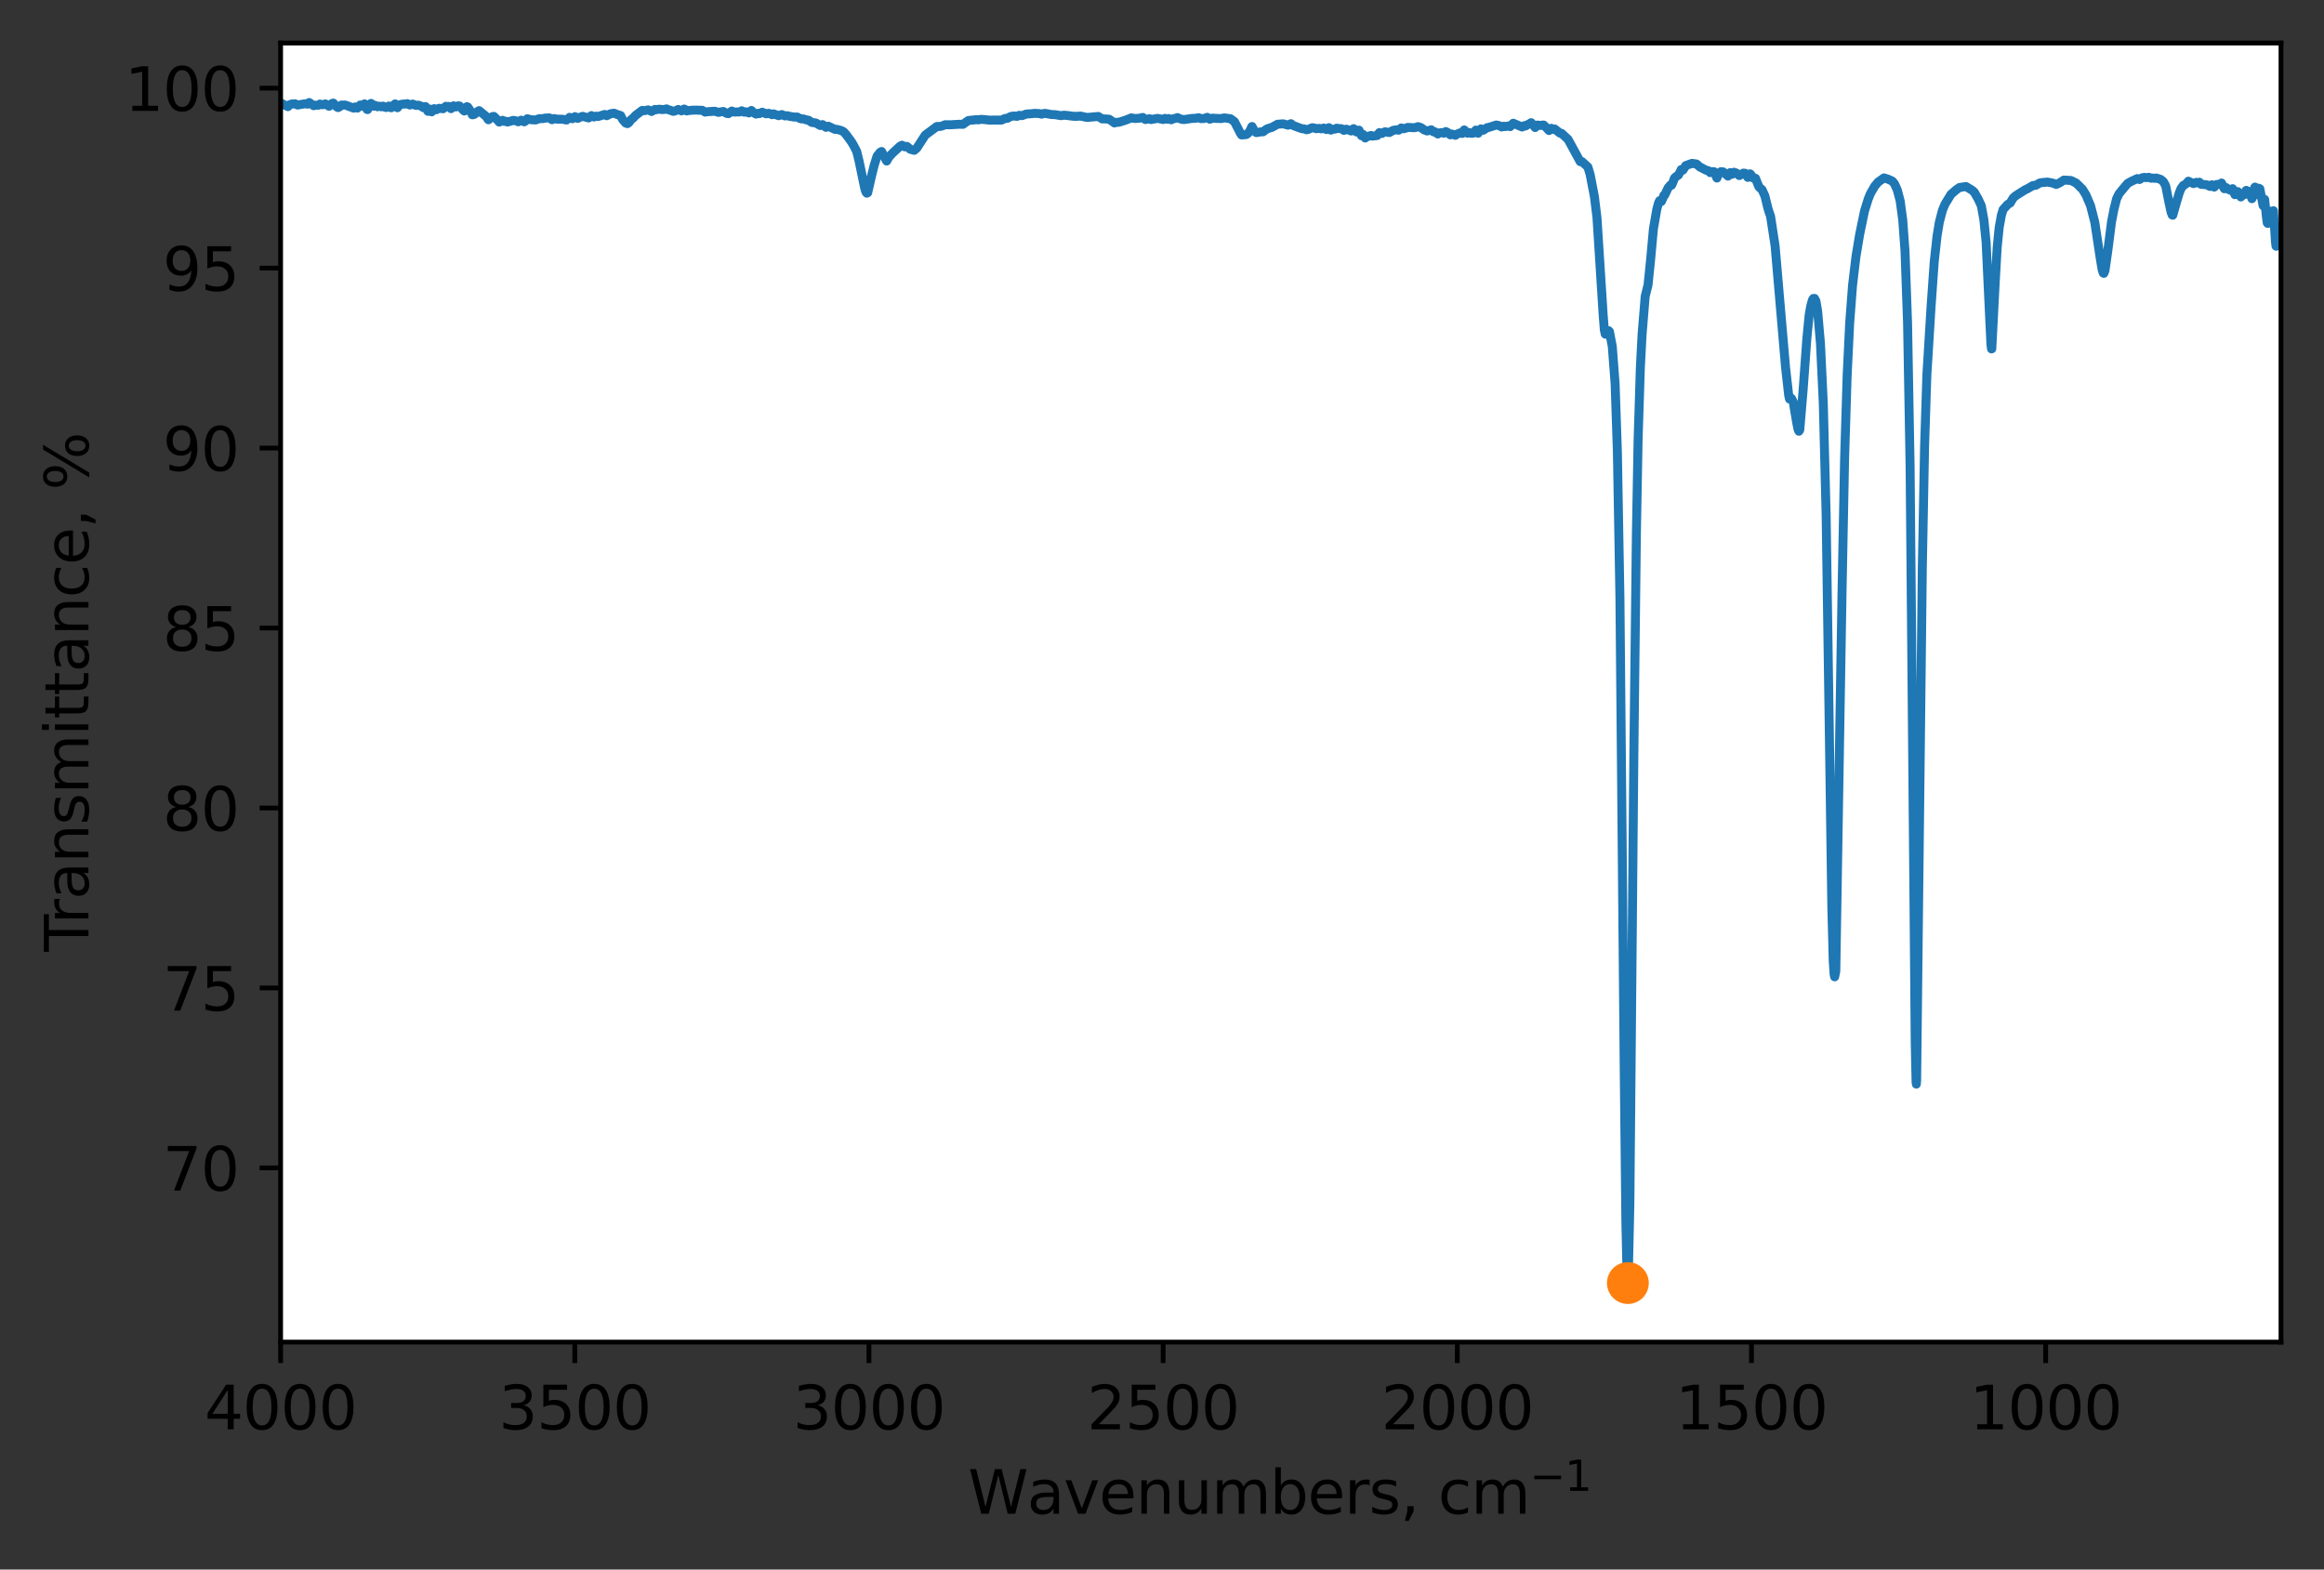 <?xml version="1.0" encoding="utf-8" standalone="no"?>
<!DOCTYPE svg PUBLIC "-//W3C//DTD SVG 1.1//EN"
  "http://www.w3.org/Graphics/SVG/1.1/DTD/svg11.dtd">
<svg xmlns:xlink="http://www.w3.org/1999/xlink" width="388.966pt" height="262.718pt" viewBox="0 0 388.966 262.718" xmlns="http://www.w3.org/2000/svg" version="1.1">
 <rect x="0" y="0" width="388.966" height="262.718" fill="#333333" stroke="none"/>
 <defs>
  <style type="text/css">*{stroke-linejoin: round; stroke-linecap: butt}</style>
 </defs>
 <g id="figure_1">
  <g id="patch_1">
   <path d="M 0 262.718 
L 388.966 262.718 
L 388.966 0 
L 0 0 
L 0 262.718 
z
" style="fill: none"/>
  </g>
  <g id="axes_1">
   <g id="patch_2">
    <path d="M 46.966 224.64 
L 381.766 224.64 
L 381.766 7.2 
L 46.966 7.2 
z
" style="fill: #ffffff"/>
   </g>
   <g id="matplotlib.axis_1">
    <g id="xtick_1">
     <g id="line2d_1">
      <defs>
       <path id="m83f1a28621" d="M 0 0 
L 0 3.5 
" style="stroke: #000000; stroke-width: 0.8"/>
      </defs>
      <g>
       <use xlink:href="#m83f1a28621" x="342.377" y="224.64" style="stroke: #000000; stroke-width: 0.8"/>
      </g>
     </g>
     <g id="text_1">
      <!-- 1000 -->
      <g transform="translate(329.652 239.238)scale(0.1 -0.1)">
       <defs>
        <path id="DejaVuSans-31" d="M 794 531 
L 1825 531 
L 1825 4091 
L 703 3866 
L 703 4441 
L 1819 4666 
L 2450 4666 
L 2450 531 
L 3481 531 
L 3481 0 
L 794 0 
L 794 531 
z
" transform="scale(0.016)"/>
        <path id="DejaVuSans-30" d="M 2034 4250 
Q 1547 4250 1301 3770 
Q 1056 3291 1056 2328 
Q 1056 1369 1301 889 
Q 1547 409 2034 409 
Q 2525 409 2770 889 
Q 3016 1369 3016 2328 
Q 3016 3291 2770 3770 
Q 2525 4250 2034 4250 
z
M 2034 4750 
Q 2819 4750 3233 4129 
Q 3647 3509 3647 2328 
Q 3647 1150 3233 529 
Q 2819 -91 2034 -91 
Q 1250 -91 836 529 
Q 422 1150 422 2328 
Q 422 3509 836 4129 
Q 1250 4750 2034 4750 
z
" transform="scale(0.016)"/>
       </defs>
       <use xlink:href="#DejaVuSans-31"/>
       <use xlink:href="#DejaVuSans-30" x="63.623"/>
       <use xlink:href="#DejaVuSans-30" x="127.246"/>
       <use xlink:href="#DejaVuSans-30" x="190.869"/>
      </g>
     </g>
    </g>
    <g id="xtick_2">
     <g id="line2d_2">
      <g>
       <use xlink:href="#m83f1a28621" x="293.142" y="224.64" style="stroke: #000000; stroke-width: 0.8"/>
      </g>
     </g>
     <g id="text_2">
      <!-- 1500 -->
      <g transform="translate(280.417 239.238)scale(0.1 -0.1)">
       <defs>
        <path id="DejaVuSans-35" d="M 691 4666 
L 3169 4666 
L 3169 4134 
L 1269 4134 
L 1269 2991 
Q 1406 3038 1543 3061 
Q 1681 3084 1819 3084 
Q 2600 3084 3056 2656 
Q 3513 2228 3513 1497 
Q 3513 744 3044 326 
Q 2575 -91 1722 -91 
Q 1428 -91 1123 -41 
Q 819 9 494 109 
L 494 744 
Q 775 591 1075 516 
Q 1375 441 1709 441 
Q 2250 441 2565 725 
Q 2881 1009 2881 1497 
Q 2881 1984 2565 2268 
Q 2250 2553 1709 2553 
Q 1456 2553 1204 2497 
Q 953 2441 691 2322 
L 691 4666 
z
" transform="scale(0.016)"/>
       </defs>
       <use xlink:href="#DejaVuSans-31"/>
       <use xlink:href="#DejaVuSans-35" x="63.623"/>
       <use xlink:href="#DejaVuSans-30" x="127.246"/>
       <use xlink:href="#DejaVuSans-30" x="190.869"/>
      </g>
     </g>
    </g>
    <g id="xtick_3">
     <g id="line2d_3">
      <g>
       <use xlink:href="#m83f1a28621" x="243.907" y="224.64" style="stroke: #000000; stroke-width: 0.8"/>
      </g>
     </g>
     <g id="text_3">
      <!-- 2000 -->
      <g transform="translate(231.182 239.238)scale(0.1 -0.1)">
       <defs>
        <path id="DejaVuSans-32" d="M 1228 531 
L 3431 531 
L 3431 0 
L 469 0 
L 469 531 
Q 828 903 1448 1529 
Q 2069 2156 2228 2338 
Q 2531 2678 2651 2914 
Q 2772 3150 2772 3378 
Q 2772 3750 2511 3984 
Q 2250 4219 1831 4219 
Q 1534 4219 1204 4116 
Q 875 4013 500 3803 
L 500 4441 
Q 881 4594 1212 4672 
Q 1544 4750 1819 4750 
Q 2544 4750 2975 4387 
Q 3406 4025 3406 3419 
Q 3406 3131 3298 2873 
Q 3191 2616 2906 2266 
Q 2828 2175 2409 1742 
Q 1991 1309 1228 531 
z
" transform="scale(0.016)"/>
       </defs>
       <use xlink:href="#DejaVuSans-32"/>
       <use xlink:href="#DejaVuSans-30" x="63.623"/>
       <use xlink:href="#DejaVuSans-30" x="127.246"/>
       <use xlink:href="#DejaVuSans-30" x="190.869"/>
      </g>
     </g>
    </g>
    <g id="xtick_4">
     <g id="line2d_4">
      <g>
       <use xlink:href="#m83f1a28621" x="194.672" y="224.64" style="stroke: #000000; stroke-width: 0.8"/>
      </g>
     </g>
     <g id="text_4">
      <!-- 2500 -->
      <g transform="translate(181.947 239.238)scale(0.1 -0.1)">
       <use xlink:href="#DejaVuSans-32"/>
       <use xlink:href="#DejaVuSans-35" x="63.623"/>
       <use xlink:href="#DejaVuSans-30" x="127.246"/>
       <use xlink:href="#DejaVuSans-30" x="190.869"/>
      </g>
     </g>
    </g>
    <g id="xtick_5">
     <g id="line2d_5">
      <g>
       <use xlink:href="#m83f1a28621" x="145.436" y="224.64" style="stroke: #000000; stroke-width: 0.8"/>
      </g>
     </g>
     <g id="text_5">
      <!-- 3000 -->
      <g transform="translate(132.711 239.238)scale(0.1 -0.1)">
       <defs>
        <path id="DejaVuSans-33" d="M 2597 2516 
Q 3050 2419 3304 2112 
Q 3559 1806 3559 1356 
Q 3559 666 3084 287 
Q 2609 -91 1734 -91 
Q 1441 -91 1130 -33 
Q 819 25 488 141 
L 488 750 
Q 750 597 1062 519 
Q 1375 441 1716 441 
Q 2309 441 2620 675 
Q 2931 909 2931 1356 
Q 2931 1769 2642 2001 
Q 2353 2234 1838 2234 
L 1294 2234 
L 1294 2753 
L 1863 2753 
Q 2328 2753 2575 2939 
Q 2822 3125 2822 3475 
Q 2822 3834 2567 4026 
Q 2313 4219 1838 4219 
Q 1578 4219 1281 4162 
Q 984 4106 628 3988 
L 628 4550 
Q 988 4650 1302 4700 
Q 1616 4750 1894 4750 
Q 2613 4750 3031 4423 
Q 3450 4097 3450 3541 
Q 3450 3153 3228 2886 
Q 3006 2619 2597 2516 
z
" transform="scale(0.016)"/>
       </defs>
       <use xlink:href="#DejaVuSans-33"/>
       <use xlink:href="#DejaVuSans-30" x="63.623"/>
       <use xlink:href="#DejaVuSans-30" x="127.246"/>
       <use xlink:href="#DejaVuSans-30" x="190.869"/>
      </g>
     </g>
    </g>
    <g id="xtick_6">
     <g id="line2d_6">
      <g>
       <use xlink:href="#m83f1a28621" x="96.201" y="224.64" style="stroke: #000000; stroke-width: 0.8"/>
      </g>
     </g>
     <g id="text_6">
      <!-- 3500 -->
      <g transform="translate(83.476 239.238)scale(0.1 -0.1)">
       <use xlink:href="#DejaVuSans-33"/>
       <use xlink:href="#DejaVuSans-35" x="63.623"/>
       <use xlink:href="#DejaVuSans-30" x="127.246"/>
       <use xlink:href="#DejaVuSans-30" x="190.869"/>
      </g>
     </g>
    </g>
    <g id="xtick_7">
     <g id="line2d_7">
      <g>
       <use xlink:href="#m83f1a28621" x="46.966" y="224.64" style="stroke: #000000; stroke-width: 0.8"/>
      </g>
     </g>
     <g id="text_7">
      <!-- 4000 -->
      <g transform="translate(34.241 239.238)scale(0.1 -0.1)">
       <defs>
        <path id="DejaVuSans-34" d="M 2419 4116 
L 825 1625 
L 2419 1625 
L 2419 4116 
z
M 2253 4666 
L 3047 4666 
L 3047 1625 
L 3713 1625 
L 3713 1100 
L 3047 1100 
L 3047 0 
L 2419 0 
L 2419 1100 
L 313 1100 
L 313 1709 
L 2253 4666 
z
" transform="scale(0.016)"/>
       </defs>
       <use xlink:href="#DejaVuSans-34"/>
       <use xlink:href="#DejaVuSans-30" x="63.623"/>
       <use xlink:href="#DejaVuSans-30" x="127.246"/>
       <use xlink:href="#DejaVuSans-30" x="190.869"/>
      </g>
     </g>
    </g>
    <g id="text_8">
     <!-- Wavenumbers, cm$^{-1}$ -->
     <g transform="translate(162.016 253.438)scale(0.1 -0.1)">
      <defs>
       <path id="DejaVuSans-57" d="M 213 4666 
L 850 4666 
L 1831 722 
L 2809 4666 
L 3519 4666 
L 4500 722 
L 5478 4666 
L 6119 4666 
L 4947 0 
L 4153 0 
L 3169 4050 
L 2175 0 
L 1381 0 
L 213 4666 
z
" transform="scale(0.016)"/>
       <path id="DejaVuSans-61" d="M 2194 1759 
Q 1497 1759 1228 1600 
Q 959 1441 959 1056 
Q 959 750 1161 570 
Q 1363 391 1709 391 
Q 2188 391 2477 730 
Q 2766 1069 2766 1631 
L 2766 1759 
L 2194 1759 
z
M 3341 1997 
L 3341 0 
L 2766 0 
L 2766 531 
Q 2569 213 2275 61 
Q 1981 -91 1556 -91 
Q 1019 -91 701 211 
Q 384 513 384 1019 
Q 384 1609 779 1909 
Q 1175 2209 1959 2209 
L 2766 2209 
L 2766 2266 
Q 2766 2663 2505 2880 
Q 2244 3097 1772 3097 
Q 1472 3097 1187 3025 
Q 903 2953 641 2809 
L 641 3341 
Q 956 3463 1253 3523 
Q 1550 3584 1831 3584 
Q 2591 3584 2966 3190 
Q 3341 2797 3341 1997 
z
" transform="scale(0.016)"/>
       <path id="DejaVuSans-76" d="M 191 3500 
L 800 3500 
L 1894 563 
L 2988 3500 
L 3597 3500 
L 2284 0 
L 1503 0 
L 191 3500 
z
" transform="scale(0.016)"/>
       <path id="DejaVuSans-65" d="M 3597 1894 
L 3597 1613 
L 953 1613 
Q 991 1019 1311 708 
Q 1631 397 2203 397 
Q 2534 397 2845 478 
Q 3156 559 3463 722 
L 3463 178 
Q 3153 47 2828 -22 
Q 2503 -91 2169 -91 
Q 1331 -91 842 396 
Q 353 884 353 1716 
Q 353 2575 817 3079 
Q 1281 3584 2069 3584 
Q 2775 3584 3186 3129 
Q 3597 2675 3597 1894 
z
M 3022 2063 
Q 3016 2534 2758 2815 
Q 2500 3097 2075 3097 
Q 1594 3097 1305 2825 
Q 1016 2553 972 2059 
L 3022 2063 
z
" transform="scale(0.016)"/>
       <path id="DejaVuSans-6e" d="M 3513 2113 
L 3513 0 
L 2938 0 
L 2938 2094 
Q 2938 2591 2744 2837 
Q 2550 3084 2163 3084 
Q 1697 3084 1428 2787 
Q 1159 2491 1159 1978 
L 1159 0 
L 581 0 
L 581 3500 
L 1159 3500 
L 1159 2956 
Q 1366 3272 1645 3428 
Q 1925 3584 2291 3584 
Q 2894 3584 3203 3211 
Q 3513 2838 3513 2113 
z
" transform="scale(0.016)"/>
       <path id="DejaVuSans-75" d="M 544 1381 
L 544 3500 
L 1119 3500 
L 1119 1403 
Q 1119 906 1312 657 
Q 1506 409 1894 409 
Q 2359 409 2629 706 
Q 2900 1003 2900 1516 
L 2900 3500 
L 3475 3500 
L 3475 0 
L 2900 0 
L 2900 538 
Q 2691 219 2414 64 
Q 2138 -91 1772 -91 
Q 1169 -91 856 284 
Q 544 659 544 1381 
z
M 1991 3584 
L 1991 3584 
z
" transform="scale(0.016)"/>
       <path id="DejaVuSans-6d" d="M 3328 2828 
Q 3544 3216 3844 3400 
Q 4144 3584 4550 3584 
Q 5097 3584 5394 3201 
Q 5691 2819 5691 2113 
L 5691 0 
L 5113 0 
L 5113 2094 
Q 5113 2597 4934 2840 
Q 4756 3084 4391 3084 
Q 3944 3084 3684 2787 
Q 3425 2491 3425 1978 
L 3425 0 
L 2847 0 
L 2847 2094 
Q 2847 2600 2669 2842 
Q 2491 3084 2119 3084 
Q 1678 3084 1418 2786 
Q 1159 2488 1159 1978 
L 1159 0 
L 581 0 
L 581 3500 
L 1159 3500 
L 1159 2956 
Q 1356 3278 1631 3431 
Q 1906 3584 2284 3584 
Q 2666 3584 2933 3390 
Q 3200 3197 3328 2828 
z
" transform="scale(0.016)"/>
       <path id="DejaVuSans-62" d="M 3116 1747 
Q 3116 2381 2855 2742 
Q 2594 3103 2138 3103 
Q 1681 3103 1420 2742 
Q 1159 2381 1159 1747 
Q 1159 1113 1420 752 
Q 1681 391 2138 391 
Q 2594 391 2855 752 
Q 3116 1113 3116 1747 
z
M 1159 2969 
Q 1341 3281 1617 3432 
Q 1894 3584 2278 3584 
Q 2916 3584 3314 3078 
Q 3713 2572 3713 1747 
Q 3713 922 3314 415 
Q 2916 -91 2278 -91 
Q 1894 -91 1617 61 
Q 1341 213 1159 525 
L 1159 0 
L 581 0 
L 581 4863 
L 1159 4863 
L 1159 2969 
z
" transform="scale(0.016)"/>
       <path id="DejaVuSans-72" d="M 2631 2963 
Q 2534 3019 2420 3045 
Q 2306 3072 2169 3072 
Q 1681 3072 1420 2755 
Q 1159 2438 1159 1844 
L 1159 0 
L 581 0 
L 581 3500 
L 1159 3500 
L 1159 2956 
Q 1341 3275 1631 3429 
Q 1922 3584 2338 3584 
Q 2397 3584 2469 3576 
Q 2541 3569 2628 3553 
L 2631 2963 
z
" transform="scale(0.016)"/>
       <path id="DejaVuSans-73" d="M 2834 3397 
L 2834 2853 
Q 2591 2978 2328 3040 
Q 2066 3103 1784 3103 
Q 1356 3103 1142 2972 
Q 928 2841 928 2578 
Q 928 2378 1081 2264 
Q 1234 2150 1697 2047 
L 1894 2003 
Q 2506 1872 2764 1633 
Q 3022 1394 3022 966 
Q 3022 478 2636 193 
Q 2250 -91 1575 -91 
Q 1294 -91 989 -36 
Q 684 19 347 128 
L 347 722 
Q 666 556 975 473 
Q 1284 391 1588 391 
Q 1994 391 2212 530 
Q 2431 669 2431 922 
Q 2431 1156 2273 1281 
Q 2116 1406 1581 1522 
L 1381 1569 
Q 847 1681 609 1914 
Q 372 2147 372 2553 
Q 372 3047 722 3315 
Q 1072 3584 1716 3584 
Q 2034 3584 2315 3537 
Q 2597 3491 2834 3397 
z
" transform="scale(0.016)"/>
       <path id="DejaVuSans-2c" d="M 750 794 
L 1409 794 
L 1409 256 
L 897 -744 
L 494 -744 
L 750 256 
L 750 794 
z
" transform="scale(0.016)"/>
       <path id="DejaVuSans-20" transform="scale(0.016)"/>
       <path id="DejaVuSans-63" d="M 3122 3366 
L 3122 2828 
Q 2878 2963 2633 3030 
Q 2388 3097 2138 3097 
Q 1578 3097 1268 2742 
Q 959 2388 959 1747 
Q 959 1106 1268 751 
Q 1578 397 2138 397 
Q 2388 397 2633 464 
Q 2878 531 3122 666 
L 3122 134 
Q 2881 22 2623 -34 
Q 2366 -91 2075 -91 
Q 1284 -91 818 406 
Q 353 903 353 1747 
Q 353 2603 823 3093 
Q 1294 3584 2113 3584 
Q 2378 3584 2631 3529 
Q 2884 3475 3122 3366 
z
" transform="scale(0.016)"/>
       <path id="DejaVuSans-2212" d="M 678 2272 
L 4684 2272 
L 4684 1741 
L 678 1741 
L 678 2272 
z
" transform="scale(0.016)"/>
      </defs>
      <use xlink:href="#DejaVuSans-57" transform="translate(0 0.684)"/>
      <use xlink:href="#DejaVuSans-61" transform="translate(98.877 0.684)"/>
      <use xlink:href="#DejaVuSans-76" transform="translate(160.156 0.684)"/>
      <use xlink:href="#DejaVuSans-65" transform="translate(219.336 0.684)"/>
      <use xlink:href="#DejaVuSans-6e" transform="translate(280.859 0.684)"/>
      <use xlink:href="#DejaVuSans-75" transform="translate(344.238 0.684)"/>
      <use xlink:href="#DejaVuSans-6d" transform="translate(407.617 0.684)"/>
      <use xlink:href="#DejaVuSans-62" transform="translate(505.029 0.684)"/>
      <use xlink:href="#DejaVuSans-65" transform="translate(568.506 0.684)"/>
      <use xlink:href="#DejaVuSans-72" transform="translate(630.029 0.684)"/>
      <use xlink:href="#DejaVuSans-73" transform="translate(671.143 0.684)"/>
      <use xlink:href="#DejaVuSans-2c" transform="translate(723.242 0.684)"/>
      <use xlink:href="#DejaVuSans-20" transform="translate(755.029 0.684)"/>
      <use xlink:href="#DejaVuSans-63" transform="translate(786.816 0.684)"/>
      <use xlink:href="#DejaVuSans-6d" transform="translate(841.797 0.684)"/>
      <use xlink:href="#DejaVuSans-2212" transform="translate(940.166 38.966)scale(0.7)"/>
      <use xlink:href="#DejaVuSans-31" transform="translate(998.818 38.966)scale(0.7)"/>
     </g>
    </g>
   </g>
   <g id="matplotlib.axis_2">
    <g id="ytick_1">
     <g id="line2d_8">
      <defs>
       <path id="mda5a28b62e" d="M 0 0 
L -3.5 0 
" style="stroke: #000000; stroke-width: 0.8"/>
      </defs>
      <g>
       <use xlink:href="#mda5a28b62e" x="46.966" y="195.48" style="stroke: #000000; stroke-width: 0.8"/>
      </g>
     </g>
     <g id="text_9">
      <!-- 70 -->
      <g transform="translate(27.241 199.279)scale(0.1 -0.1)">
       <defs>
        <path id="DejaVuSans-37" d="M 525 4666 
L 3525 4666 
L 3525 4397 
L 1831 0 
L 1172 0 
L 2766 4134 
L 525 4134 
L 525 4666 
z
" transform="scale(0.016)"/>
       </defs>
       <use xlink:href="#DejaVuSans-37"/>
       <use xlink:href="#DejaVuSans-30" x="63.623"/>
      </g>
     </g>
    </g>
    <g id="ytick_2">
     <g id="line2d_9">
      <g>
       <use xlink:href="#mda5a28b62e" x="46.966" y="165.358" style="stroke: #000000; stroke-width: 0.8"/>
      </g>
     </g>
     <g id="text_10">
      <!-- 75 -->
      <g transform="translate(27.241 169.158)scale(0.1 -0.1)">
       <use xlink:href="#DejaVuSans-37"/>
       <use xlink:href="#DejaVuSans-35" x="63.623"/>
      </g>
     </g>
    </g>
    <g id="ytick_3">
     <g id="line2d_10">
      <g>
       <use xlink:href="#mda5a28b62e" x="46.966" y="135.237" style="stroke: #000000; stroke-width: 0.8"/>
      </g>
     </g>
     <g id="text_11">
      <!-- 80 -->
      <g transform="translate(27.241 139.036)scale(0.1 -0.1)">
       <defs>
        <path id="DejaVuSans-38" d="M 2034 2216 
Q 1584 2216 1326 1975 
Q 1069 1734 1069 1313 
Q 1069 891 1326 650 
Q 1584 409 2034 409 
Q 2484 409 2743 651 
Q 3003 894 3003 1313 
Q 3003 1734 2745 1975 
Q 2488 2216 2034 2216 
z
M 1403 2484 
Q 997 2584 770 2862 
Q 544 3141 544 3541 
Q 544 4100 942 4425 
Q 1341 4750 2034 4750 
Q 2731 4750 3128 4425 
Q 3525 4100 3525 3541 
Q 3525 3141 3298 2862 
Q 3072 2584 2669 2484 
Q 3125 2378 3379 2068 
Q 3634 1759 3634 1313 
Q 3634 634 3220 271 
Q 2806 -91 2034 -91 
Q 1263 -91 848 271 
Q 434 634 434 1313 
Q 434 1759 690 2068 
Q 947 2378 1403 2484 
z
M 1172 3481 
Q 1172 3119 1398 2916 
Q 1625 2713 2034 2713 
Q 2441 2713 2670 2916 
Q 2900 3119 2900 3481 
Q 2900 3844 2670 4047 
Q 2441 4250 2034 4250 
Q 1625 4250 1398 4047 
Q 1172 3844 1172 3481 
z
" transform="scale(0.016)"/>
       </defs>
       <use xlink:href="#DejaVuSans-38"/>
       <use xlink:href="#DejaVuSans-30" x="63.623"/>
      </g>
     </g>
    </g>
    <g id="ytick_4">
     <g id="line2d_11">
      <g>
       <use xlink:href="#mda5a28b62e" x="46.966" y="105.116" style="stroke: #000000; stroke-width: 0.8"/>
      </g>
     </g>
     <g id="text_12">
      <!-- 85 -->
      <g transform="translate(27.241 108.915)scale(0.1 -0.1)">
       <use xlink:href="#DejaVuSans-38"/>
       <use xlink:href="#DejaVuSans-35" x="63.623"/>
      </g>
     </g>
    </g>
    <g id="ytick_5">
     <g id="line2d_12">
      <g>
       <use xlink:href="#mda5a28b62e" x="46.966" y="74.994" style="stroke: #000000; stroke-width: 0.8"/>
      </g>
     </g>
     <g id="text_13">
      <!-- 90 -->
      <g transform="translate(27.241 78.793)scale(0.1 -0.1)">
       <defs>
        <path id="DejaVuSans-39" d="M 703 97 
L 703 672 
Q 941 559 1184 500 
Q 1428 441 1663 441 
Q 2288 441 2617 861 
Q 2947 1281 2994 2138 
Q 2813 1869 2534 1725 
Q 2256 1581 1919 1581 
Q 1219 1581 811 2004 
Q 403 2428 403 3163 
Q 403 3881 828 4315 
Q 1253 4750 1959 4750 
Q 2769 4750 3195 4129 
Q 3622 3509 3622 2328 
Q 3622 1225 3098 567 
Q 2575 -91 1691 -91 
Q 1453 -91 1209 -44 
Q 966 3 703 97 
z
M 1959 2075 
Q 2384 2075 2632 2365 
Q 2881 2656 2881 3163 
Q 2881 3666 2632 3958 
Q 2384 4250 1959 4250 
Q 1534 4250 1286 3958 
Q 1038 3666 1038 3163 
Q 1038 2656 1286 2365 
Q 1534 2075 1959 2075 
z
" transform="scale(0.016)"/>
       </defs>
       <use xlink:href="#DejaVuSans-39"/>
       <use xlink:href="#DejaVuSans-30" x="63.623"/>
      </g>
     </g>
    </g>
    <g id="ytick_6">
     <g id="line2d_13">
      <g>
       <use xlink:href="#mda5a28b62e" x="46.966" y="44.873" style="stroke: #000000; stroke-width: 0.8"/>
      </g>
     </g>
     <g id="text_14">
      <!-- 95 -->
      <g transform="translate(27.241 48.672)scale(0.1 -0.1)">
       <use xlink:href="#DejaVuSans-39"/>
       <use xlink:href="#DejaVuSans-35" x="63.623"/>
      </g>
     </g>
    </g>
    <g id="ytick_7">
     <g id="line2d_14">
      <g>
       <use xlink:href="#mda5a28b62e" x="46.966" y="14.751" style="stroke: #000000; stroke-width: 0.8"/>
      </g>
     </g>
     <g id="text_15">
      <!-- 100 -->
      <g transform="translate(20.878 18.551)scale(0.1 -0.1)">
       <use xlink:href="#DejaVuSans-31"/>
       <use xlink:href="#DejaVuSans-30" x="63.623"/>
       <use xlink:href="#DejaVuSans-30" x="127.246"/>
      </g>
     </g>
    </g>
    <g id="text_16">
     <!-- Transmittance, % -->
     <g transform="translate(14.798 159.297)rotate(-90)scale(0.1 -0.1)">
      <defs>
       <path id="DejaVuSans-54" d="M -19 4666 
L 3928 4666 
L 3928 4134 
L 2272 4134 
L 2272 0 
L 1638 0 
L 1638 4134 
L -19 4134 
L -19 4666 
z
" transform="scale(0.016)"/>
       <path id="DejaVuSans-69" d="M 603 3500 
L 1178 3500 
L 1178 0 
L 603 0 
L 603 3500 
z
M 603 4863 
L 1178 4863 
L 1178 4134 
L 603 4134 
L 603 4863 
z
" transform="scale(0.016)"/>
       <path id="DejaVuSans-74" d="M 1172 4494 
L 1172 3500 
L 2356 3500 
L 2356 3053 
L 1172 3053 
L 1172 1153 
Q 1172 725 1289 603 
Q 1406 481 1766 481 
L 2356 481 
L 2356 0 
L 1766 0 
Q 1100 0 847 248 
Q 594 497 594 1153 
L 594 3053 
L 172 3053 
L 172 3500 
L 594 3500 
L 594 4494 
L 1172 4494 
z
" transform="scale(0.016)"/>
       <path id="DejaVuSans-25" d="M 4653 2053 
Q 4381 2053 4226 1822 
Q 4072 1591 4072 1178 
Q 4072 772 4226 539 
Q 4381 306 4653 306 
Q 4919 306 5073 539 
Q 5228 772 5228 1178 
Q 5228 1588 5073 1820 
Q 4919 2053 4653 2053 
z
M 4653 2450 
Q 5147 2450 5437 2106 
Q 5728 1763 5728 1178 
Q 5728 594 5436 251 
Q 5144 -91 4653 -91 
Q 4153 -91 3862 251 
Q 3572 594 3572 1178 
Q 3572 1766 3864 2108 
Q 4156 2450 4653 2450 
z
M 1428 4353 
Q 1159 4353 1004 4120 
Q 850 3888 850 3481 
Q 850 3069 1003 2837 
Q 1156 2606 1428 2606 
Q 1700 2606 1854 2837 
Q 2009 3069 2009 3481 
Q 2009 3884 1853 4118 
Q 1697 4353 1428 4353 
z
M 4250 4750 
L 4750 4750 
L 1831 -91 
L 1331 -91 
L 4250 4750 
z
M 1428 4750 
Q 1922 4750 2215 4408 
Q 2509 4066 2509 3481 
Q 2509 2891 2217 2550 
Q 1925 2209 1428 2209 
Q 931 2209 642 2551 
Q 353 2894 353 3481 
Q 353 4063 643 4406 
Q 934 4750 1428 4750 
z
" transform="scale(0.016)"/>
      </defs>
      <use xlink:href="#DejaVuSans-54"/>
      <use xlink:href="#DejaVuSans-72" x="46.334"/>
      <use xlink:href="#DejaVuSans-61" x="87.447"/>
      <use xlink:href="#DejaVuSans-6e" x="148.727"/>
      <use xlink:href="#DejaVuSans-73" x="212.105"/>
      <use xlink:href="#DejaVuSans-6d" x="264.205"/>
      <use xlink:href="#DejaVuSans-69" x="361.617"/>
      <use xlink:href="#DejaVuSans-74" x="389.4"/>
      <use xlink:href="#DejaVuSans-74" x="428.609"/>
      <use xlink:href="#DejaVuSans-61" x="467.818"/>
      <use xlink:href="#DejaVuSans-6e" x="529.098"/>
      <use xlink:href="#DejaVuSans-63" x="592.477"/>
      <use xlink:href="#DejaVuSans-65" x="647.457"/>
      <use xlink:href="#DejaVuSans-2c" x="708.98"/>
      <use xlink:href="#DejaVuSans-20" x="740.768"/>
      <use xlink:href="#DejaVuSans-25" x="772.555"/>
     </g>
    </g>
   </g>
   <g id="line2d_15">
    <path d="M 381.742 37.948 
L 381.648 38.054 
L 381.6 38.009 
L 381.505 37.922 
L 381.458 37.994 
L 381.315 38.958 
L 380.983 41.217 
L 380.935 41.197 
L 380.84 40.465 
L 380.508 35.271 
L 380.461 35.448 
L 380.271 36.368 
L 380.033 35.344 
L 379.938 35.636 
L 379.559 37.397 
L 379.464 37.303 
L 379.321 36.237 
L 379.036 33.379 
L 378.941 33.774 
L 378.799 34.446 
L 378.752 34.34 
L 378.229 31.595 
L 378.039 31.504 
L 377.897 32.011 
L 377.755 32.563 
L 377.707 32.548 
L 377.565 31.857 
L 377.422 31.312 
L 377.375 31.37 
L 377.137 32.631 
L 376.9 33.256 
L 376.758 32.895 
L 376.473 32.046 
L 376.33 32.137 
L 376.188 32.18 
L 375.951 31.863 
L 375.903 31.913 
L 375.571 32.616 
L 375.523 32.588 
L 375.333 32.564 
L 375.049 32.969 
L 374.526 32.065 
L 374.479 32.094 
L 374.242 32.431 
L 374.052 32.582 
L 373.909 32.24 
L 373.672 31.579 
L 373.529 31.739 
L 373.34 31.855 
L 372.912 31.659 
L 372.722 31.497 
L 372.532 31.372 
L 372.295 31.594 
L 372.248 31.542 
L 371.82 30.634 
L 371.773 30.677 
L 371.488 30.835 
L 370.966 30.89 
L 370.586 31.319 
L 370.444 31.199 
L 370.206 30.93 
L 369.874 31.208 
L 369.399 30.944 
L 368.782 30.874 
L 368.592 30.874 
L 368.402 30.857 
L 368.117 30.502 
L 368.07 30.533 
L 367.832 30.62 
L 367.595 30.517 
L 367.12 30.73 
L 366.598 30.485 
L 366.266 30.327 
L 366.028 30.625 
L 365.744 30.855 
L 365.411 31.045 
L 365.031 31.57 
L 364.747 32.274 
L 364.224 34.015 
L 363.655 36.024 
L 363.56 35.991 
L 363.37 35.498 
L 363.038 33.973 
L 362.468 31.107 
L 362.088 30.405 
L 361.613 30.02 
L 360.901 29.802 
L 360.664 29.854 
L 360.332 29.796 
L 360.047 29.836 
L 359.667 29.676 
L 359.192 29.74 
L 358.907 29.682 
L 358.528 29.759 
L 358.385 29.838 
L 358.1 30.044 
L 357.72 29.889 
L 356.723 30.35 
L 356.106 30.695 
L 355.347 31.6 
L 354.682 32.408 
L 354.255 33.262 
L 353.828 34.956 
L 353.4 37.158 
L 352.783 41.977 
L 352.308 45.293 
L 352.118 45.752 
L 352.024 45.708 
L 351.834 45.143 
L 351.501 43.132 
L 350.599 37.179 
L 349.887 34.405 
L 349.128 32.632 
L 348.51 31.628 
L 348.226 31.383 
L 347.988 31.126 
L 347.466 30.631 
L 346.611 30.207 
L 345.425 30.14 
L 345.14 30.339 
L 344.618 30.656 
L 344.143 30.871 
L 343.621 30.658 
L 343.288 30.584 
L 343.003 30.536 
L 342.671 30.475 
L 341.864 30.551 
L 341.389 30.622 
L 341.057 30.821 
L 340.725 31.009 
L 340.25 31.055 
L 339.253 31.635 
L 338.968 31.754 
L 337.829 32.469 
L 337.354 32.773 
L 336.927 33.161 
L 336.452 33.97 
L 336.025 34.225 
L 335.265 35.062 
L 334.98 35.972 
L 334.6 38.07 
L 334.268 41.41 
L 333.936 47.229 
L 333.366 58.381 
L 333.319 58.4 
L 333.224 57.699 
L 332.986 52.692 
L 332.417 40.575 
L 332.037 36.763 
L 331.61 34.435 
L 331.087 33.308 
L 330.423 32.15 
L 330.043 31.826 
L 329.046 31.221 
L 327.954 31.384 
L 327.479 31.715 
L 326.53 32.527 
L 325.533 34.176 
L 325.106 35.191 
L 324.583 37.206 
L 324.204 39.495 
L 323.729 43.814 
L 323.207 51.213 
L 322.495 62.818 
L 322.115 74.748 
L 321.735 95.175 
L 321.355 129.57 
L 320.785 180.907 
L 320.738 181.458 
L 320.691 181.099 
L 320.548 174.457 
L 320.263 141.948 
L 319.694 78.276 
L 319.266 54 
L 318.839 42.004 
L 318.459 36.807 
L 318.032 33.631 
L 317.557 31.823 
L 317.082 30.765 
L 316.703 30.31 
L 315.991 29.988 
L 315.326 29.778 
L 314.329 30.482 
L 313.759 31.172 
L 313.047 32.412 
L 312.667 33.36 
L 312.05 35.36 
L 311.243 39.26 
L 310.626 42.978 
L 310.056 47.783 
L 309.581 54.044 
L 309.154 62.879 
L 308.727 76.821 
L 308.3 99.142 
L 307.255 162.558 
L 307.065 163.5 
L 306.97 163.075 
L 306.828 160.865 
L 306.591 151.821 
L 306.211 125.198 
L 305.641 86.312 
L 305.166 67.578 
L 304.692 57.512 
L 304.217 52.074 
L 303.932 50.394 
L 303.695 49.948 
L 303.505 49.959 
L 303.362 50.166 
L 303.077 51.15 
L 302.793 52.741 
L 302.413 56.639 
L 301.796 65.146 
L 301.226 71.948 
L 301.084 72.182 
L 300.941 71.88 
L 300.704 70.7 
L 300.134 67.283 
L 299.849 66.688 
L 299.659 66.8 
L 299.517 66.797 
L 299.374 66.183 
L 298.852 61.562 
L 297.096 41.151 
L 296.336 36.193 
L 296.051 35.378 
L 295.861 34.729 
L 295.387 32.789 
L 294.912 31.749 
L 294.627 31.503 
L 294.39 31.273 
L 294.152 30.699 
L 293.82 29.845 
L 293.63 29.828 
L 293.44 29.805 
L 293.203 29.438 
L 292.918 29.097 
L 292.776 29.291 
L 292.538 29.696 
L 292.396 29.473 
L 292.111 29.011 
L 291.779 28.975 
L 291.114 29.384 
L 290.592 28.956 
L 290.212 28.831 
L 289.88 29.171 
L 289.832 29.122 
L 289.595 28.887 
L 289.452 29.12 
L 289.215 29.473 
L 288.408 28.776 
L 288.028 28.734 
L 287.648 29.037 
L 287.364 29.8 
L 287.316 29.713 
L 286.936 28.763 
L 286.699 28.718 
L 286.224 28.892 
L 285.939 28.576 
L 285.559 28.489 
L 285.085 28.253 
L 284.847 28.107 
L 284.563 28.001 
L 284.278 27.751 
L 283.945 27.453 
L 283.186 27.341 
L 282.141 27.72 
L 281.904 28.116 
L 281.667 28.473 
L 281.382 28.38 
L 281.192 28.79 
L 280.907 29.308 
L 280.717 29.423 
L 280.432 29.639 
L 280.242 29.822 
L 280.005 30.494 
L 279.768 30.996 
L 279.578 30.984 
L 279.198 31.426 
L 278.628 32.642 
L 278.486 32.691 
L 278.296 33.226 
L 278.059 33.726 
L 277.774 33.585 
L 277.584 33.972 
L 277.299 35.027 
L 276.729 38.319 
L 276.254 43.552 
L 275.827 47.709 
L 275.352 49.613 
L 274.83 56.029 
L 274.545 61.529 
L 274.166 73.698 
L 273.881 89.301 
L 273.454 126.663 
L 272.789 201.536 
L 272.504 214.423 
L 272.457 214.756 
L 272.409 214.674 
L 272.314 213.276 
L 272.124 204.632 
L 271.839 178.445 
L 271.127 100.163 
L 270.7 75.551 
L 270.32 64.231 
L 269.846 57.976 
L 269.371 55.497 
L 269.228 55.347 
L 268.896 55.722 
L 268.706 55.942 
L 268.659 55.895 
L 268.516 55.224 
L 268.326 52.785 
L 267.282 36.408 
L 266.855 32.926 
L 266.143 29.217 
L 265.763 27.949 
L 264.766 27.045 
L 264.481 27.058 
L 262.44 23.32 
L 261.348 22.312 
L 261.11 22.295 
L 260.208 21.589 
L 259.876 21.646 
L 259.639 21.474 
L 259.449 21.689 
L 259.259 21.847 
L 258.689 21.241 
L 258.357 20.93 
L 258.167 20.928 
L 257.882 21.005 
L 257.312 20.931 
L 256.932 21.345 
L 256.6 20.888 
L 256.268 20.533 
L 255.983 20.726 
L 255.651 20.878 
L 255.318 21.091 
L 255.129 21.03 
L 254.749 21.262 
L 253.514 20.732 
L 253.277 20.625 
L 253.087 20.8 
L 252.755 21.195 
L 252.422 21.088 
L 251.9 21.192 
L 251.71 21.124 
L 251.33 21.257 
L 250.951 21.049 
L 250.713 20.985 
L 250.429 20.924 
L 249.147 21.334 
L 248.909 21.362 
L 248.245 21.803 
L 247.865 21.57 
L 247.39 22.302 
L 247.343 22.231 
L 247.01 21.776 
L 246.82 22.078 
L 246.631 22.266 
L 246.393 22.314 
L 246.203 22.312 
L 245.966 22.191 
L 245.634 22.302 
L 245.064 21.75 
L 245.016 21.81 
L 244.732 22.34 
L 244.684 22.316 
L 244.447 22.214 
L 243.83 22.455 
L 243.592 22.645 
L 243.023 22.438 
L 242.738 22.572 
L 242.31 22.185 
L 241.978 22.022 
L 241.646 22.297 
L 241.313 22.193 
L 240.886 22.25 
L 240.649 22.43 
L 240.174 22.068 
L 239.937 22.076 
L 239.557 21.731 
L 239.082 21.864 
L 238.845 21.923 
L 238.37 21.741 
L 237.8 21.346 
L 237.326 21.196 
L 236.898 21.357 
L 236.566 21.376 
L 235.617 21.323 
L 235.332 21.443 
L 235.094 21.489 
L 234.904 21.555 
L 234.525 21.416 
L 234.097 21.789 
L 233.718 21.719 
L 233.385 21.781 
L 233.195 21.804 
L 232.531 22.184 
L 231.819 22.059 
L 231.534 22.182 
L 231.296 22.339 
L 230.869 22.192 
L 230.489 22.689 
L 229.682 22.782 
L 229.445 22.671 
L 229.065 22.81 
L 228.78 22.84 
L 228.495 23.099 
L 228.448 23.027 
L 228.163 22.517 
L 227.878 22.719 
L 227.688 22.243 
L 227.451 21.784 
L 227.261 21.993 
L 227.071 22.1 
L 226.834 21.747 
L 226.549 21.533 
L 226.407 21.644 
L 226.169 21.927 
L 225.315 21.62 
L 224.935 21.828 
L 224.745 21.686 
L 224.508 21.54 
L 224.175 21.524 
L 223.7 21.459 
L 223.463 21.605 
L 222.988 21.646 
L 222.751 21.782 
L 222.419 21.368 
L 222.371 21.403 
L 221.991 21.686 
L 221.564 21.43 
L 221.137 21.567 
L 220.805 21.482 
L 220.282 21.541 
L 219.997 21.435 
L 219.665 21.376 
L 219.475 21.433 
L 219.048 21.627 
L 218.668 21.72 
L 218.288 21.569 
L 218.004 21.562 
L 217.624 21.451 
L 216.389 20.987 
L 216.057 20.701 
L 215.582 20.958 
L 214.775 20.724 
L 214.158 20.774 
L 213.826 20.793 
L 213.114 21.185 
L 212.829 21.351 
L 212.591 21.392 
L 212.259 21.514 
L 212.022 21.589 
L 211.405 22.057 
L 211.072 22.067 
L 210.265 22.195 
L 209.98 21.973 
L 209.553 21.175 
L 209.506 21.214 
L 209.221 21.857 
L 208.841 22.36 
L 208.556 22.532 
L 207.797 22.586 
L 207.607 22.303 
L 206.61 20.36 
L 205.945 19.875 
L 205.138 19.76 
L 204.853 19.734 
L 204.473 19.838 
L 203.714 19.829 
L 203.097 19.788 
L 202.907 19.777 
L 202.479 19.958 
L 202.052 19.636 
L 201.483 19.846 
L 201.245 19.842 
L 201.008 19.857 
L 200.628 19.707 
L 199.916 19.82 
L 199.584 19.811 
L 198.207 20.008 
L 197.874 19.99 
L 197.542 19.891 
L 197.305 19.798 
L 197.067 19.683 
L 196.593 19.85 
L 196.403 19.86 
L 196.023 20.047 
L 195.596 19.838 
L 195.358 19.957 
L 194.979 19.81 
L 194.694 20.006 
L 193.744 19.809 
L 192.652 20.012 
L 192.415 19.866 
L 191.703 20.01 
L 191.513 19.876 
L 191.276 19.659 
L 190.658 19.793 
L 189.946 19.838 
L 189.329 19.727 
L 189.092 19.835 
L 188.664 20.003 
L 188.332 20.13 
L 187.24 20.472 
L 186.86 20.461 
L 186.528 20.581 
L 186.196 20.339 
L 185.626 19.951 
L 184.677 19.891 
L 184.487 19.91 
L 183.822 19.494 
L 181.923 19.66 
L 180.831 19.426 
L 180.119 19.478 
L 179.597 19.459 
L 178.837 19.357 
L 178.457 19.314 
L 178.125 19.287 
L 177.888 19.298 
L 177.603 19.367 
L 177.033 19.269 
L 176.606 19.192 
L 175.989 19.172 
L 174.944 18.977 
L 174.707 18.992 
L 174.327 19.113 
L 173.947 19.007 
L 173.14 18.971 
L 172.808 19.017 
L 172.333 19.052 
L 171.764 19.089 
L 171.479 19.2 
L 171.051 19.355 
L 170.577 19.302 
L 170.244 19.473 
L 169.675 19.415 
L 169.295 19.472 
L 169.058 19.549 
L 168.63 19.791 
L 168.203 19.833 
L 167.633 20.098 
L 166.114 20.096 
L 165.734 20.117 
L 164.975 20.041 
L 164.642 20.001 
L 164.12 19.981 
L 163.693 20.067 
L 163.456 20.016 
L 163.028 20.07 
L 162.079 20.169 
L 161.177 20.81 
L 160.607 20.795 
L 158.993 20.888 
L 158.708 20.887 
L 158.423 20.882 
L 158.186 20.875 
L 157.806 21.037 
L 157.426 21.15 
L 157.094 21.179 
L 156.809 21.166 
L 154.863 22.607 
L 153.439 24.804 
L 153.011 25.165 
L 152.347 24.979 
L 151.777 24.496 
L 151.445 24.578 
L 150.97 24.307 
L 150.638 24.474 
L 150.258 24.827 
L 149.403 25.614 
L 148.786 26.281 
L 148.406 26.953 
L 148.359 26.892 
L 147.552 25.358 
L 147.314 25.479 
L 146.792 26.138 
L 146.317 27.645 
L 145.89 29.36 
L 145.225 32.265 
L 145.083 32.335 
L 144.941 32.174 
L 144.751 31.611 
L 143.754 26.833 
L 143.374 25.321 
L 142.899 24.404 
L 142.519 23.754 
L 141.665 22.587 
L 141.238 22.094 
L 140.953 21.92 
L 140.525 21.766 
L 140.051 21.648 
L 139.766 21.665 
L 138.626 21.123 
L 138.247 21.314 
L 137.677 20.856 
L 137.297 21.016 
L 136.538 20.578 
L 135.873 20.491 
L 135.636 20.345 
L 135.351 20.132 
L 135.018 20.075 
L 134.449 19.903 
L 134.069 19.897 
L 133.737 19.758 
L 133.452 19.593 
L 132.835 19.584 
L 132.075 19.453 
L 131.743 19.361 
L 131.363 19.399 
L 130.841 19.175 
L 130.319 19.365 
L 129.464 19.056 
L 129.227 19.197 
L 128.657 18.962 
L 128.23 19.049 
L 127.565 18.78 
L 127.09 19.026 
L 126.853 18.968 
L 126.521 19.096 
L 126.236 18.919 
L 126.046 18.79 
L 125.761 18.489 
L 125.571 18.715 
L 125.334 18.902 
L 124.906 18.713 
L 124.574 18.78 
L 124.147 18.542 
L 123.767 18.747 
L 123.435 18.736 
L 123.055 18.755 
L 122.865 18.759 
L 122.485 18.582 
L 121.916 19.023 
L 121.631 18.987 
L 121.061 18.655 
L 120.539 18.743 
L 120.254 18.814 
L 119.637 18.617 
L 118.213 18.714 
L 118.023 18.768 
L 117.548 18.47 
L 117.311 18.439 
L 117.026 18.46 
L 116.693 18.432 
L 115.981 18.436 
L 115.222 18.504 
L 114.937 18.571 
L 114.699 18.335 
L 114.51 18.251 
L 114.082 18.557 
L 113.75 18.435 
L 113.513 18.318 
L 113.085 18.524 
L 112.895 18.596 
L 112.658 18.636 
L 112.041 18.401 
L 111.803 18.355 
L 111.566 18.222 
L 111.186 18.319 
L 110.807 18.342 
L 110.474 18.281 
L 110.142 18.302 
L 109.857 18.363 
L 109.62 18.312 
L 109.05 18.66 
L 108.48 18.385 
L 107.863 18.532 
L 107.483 18.479 
L 106.344 19.345 
L 106.012 19.72 
L 105.632 20.024 
L 105.252 20.522 
L 105.015 20.693 
L 104.73 20.602 
L 104.208 20.015 
L 103.875 19.342 
L 103.306 19.167 
L 103.021 19.045 
L 102.783 18.949 
L 102.451 18.992 
L 102.166 19.043 
L 101.549 19.369 
L 101.217 19.156 
L 100.077 19.509 
L 99.793 19.438 
L 99.603 19.507 
L 99.413 19.581 
L 98.985 19.346 
L 98.511 19.742 
L 97.514 19.469 
L 96.944 19.677 
L 96.707 19.82 
L 96.232 19.523 
L 95.805 19.872 
L 95.33 19.638 
L 95.093 19.877 
L 94.808 20.092 
L 94.191 19.961 
L 93.194 19.942 
L 92.766 19.843 
L 92.387 20.036 
L 91.959 19.736 
L 91.295 19.757 
L 90.915 19.846 
L 90.535 19.858 
L 90.25 19.862 
L 89.633 20.085 
L 88.826 20.03 
L 88.256 19.875 
L 87.971 20.247 
L 87.734 20.389 
L 87.402 20.196 
L 87.212 20.112 
L 86.737 20.387 
L 86.452 20.256 
L 86.167 20.192 
L 85.93 20.145 
L 84.933 20.427 
L 84.696 20.303 
L 84.411 20.314 
L 84.126 20.134 
L 83.556 20.435 
L 82.987 19.799 
L 82.654 19.481 
L 82.417 19.519 
L 81.752 20.048 
L 81.705 19.984 
L 81.325 19.455 
L 80.186 18.517 
L 79.948 18.648 
L 79.663 18.921 
L 79.426 19.115 
L 79.189 19.206 
L 79.046 19.214 
L 78.809 18.692 
L 78.287 17.909 
L 78.144 17.856 
L 77.954 18.192 
L 77.717 18.584 
L 77.575 18.476 
L 76.91 17.737 
L 76.673 17.712 
L 76.293 17.904 
L 75.913 17.711 
L 75.723 17.917 
L 75.486 18.186 
L 75.296 17.919 
L 75.106 17.813 
L 74.869 17.84 
L 74.631 17.791 
L 74.156 18.202 
L 73.492 18.126 
L 73.017 18.369 
L 72.685 18.182 
L 72.257 18.719 
L 72.115 18.545 
L 71.925 18.25 
L 71.878 18.278 
L 71.64 18.641 
L 71.593 18.6 
L 71.213 17.837 
L 71.166 17.865 
L 70.881 18.025 
L 70.501 17.773 
L 70.263 17.692 
L 70.026 17.604 
L 69.599 17.642 
L 69.314 17.522 
L 69.077 17.415 
L 68.602 17.579 
L 68.175 17.346 
L 67.842 17.421 
L 67.51 17.411 
L 67.083 17.482 
L 66.893 17.555 
L 66.513 18.03 
L 66.466 17.968 
L 66.133 17.391 
L 66.086 17.427 
L 65.469 18.04 
L 65.279 17.801 
L 65.089 17.743 
L 64.662 17.998 
L 64.424 17.953 
L 64.092 17.761 
L 63.807 17.874 
L 63.475 17.768 
L 63.19 17.871 
L 62.81 17.642 
L 62.525 17.779 
L 62.288 17.439 
L 62.098 17.306 
L 61.956 17.54 
L 61.528 18.342 
L 61.433 18.321 
L 61.243 17.775 
L 61.006 17.38 
L 60.769 17.702 
L 60.626 17.764 
L 60.294 17.573 
L 59.819 18.095 
L 59.439 17.898 
L 59.202 18.101 
L 57.778 17.575 
L 57.493 17.586 
L 57.161 17.578 
L 56.876 17.847 
L 56.591 18.006 
L 56.401 17.921 
L 55.784 17.252 
L 55.546 17.335 
L 55.072 17.786 
L 54.455 17.391 
L 53.98 17.542 
L 53.553 17.416 
L 53.268 17.62 
L 52.745 17.602 
L 52.508 17.693 
L 51.749 17.16 
L 51.464 17.434 
L 51.084 17.364 
L 49.992 17.545 
L 49.802 17.585 
L 49.375 17.366 
L 49.137 17.405 
L 48.853 17.401 
L 48.425 17.561 
L 48.188 17.851 
L 47.903 17.708 
L 47.238 17.359 
L 46.954 17.531 
L 46.954 17.531 
" clip-path="url(#pf2406ba999)" style="fill: none; stroke: #1f77b4; stroke-width: 1.5; stroke-linecap: square"/>
   </g>
   <g id="line2d_16">
    <defs>
     <path id="m217dccb0ec" d="M 0 3 
C 0.796 3 1.559 2.684 2.121 2.121 
C 2.684 1.559 3 0.796 3 0 
C 3 -0.796 2.684 -1.559 2.121 -2.121 
C 1.559 -2.684 0.796 -3 0 -3 
C -0.796 -3 -1.559 -2.684 -2.121 -2.121 
C -2.684 -1.559 -3 -0.796 -3 0 
C -3 0.796 -2.684 1.559 -2.121 2.121 
C -1.559 2.684 -0.796 3 0 3 
z
" style="stroke: #ff7f0e"/>
    </defs>
    <g clip-path="url(#pf2406ba999)">
     <use xlink:href="#m217dccb0ec" x="272.457" y="214.756" style="fill: #ff7f0e; stroke: #ff7f0e"/>
    </g>
   </g>
   <g id="patch_3">
    <path d="M 46.966 224.64 
L 46.966 7.2 
" style="fill: none; stroke: #000000; stroke-width: 0.8; stroke-linejoin: miter; stroke-linecap: square"/>
   </g>
   <g id="patch_4">
    <path d="M 381.766 224.64 
L 381.766 7.2 
" style="fill: none; stroke: #000000; stroke-width: 0.8; stroke-linejoin: miter; stroke-linecap: square"/>
   </g>
   <g id="patch_5">
    <path d="M 46.966 224.64 
L 381.766 224.64 
" style="fill: none; stroke: #000000; stroke-width: 0.8; stroke-linejoin: miter; stroke-linecap: square"/>
   </g>
   <g id="patch_6">
    <path d="M 46.966 7.2 
L 381.766 7.2 
" style="fill: none; stroke: #000000; stroke-width: 0.8; stroke-linejoin: miter; stroke-linecap: square"/>
   </g>
  </g>
 </g>
 <defs>
  <clipPath id="pf2406ba999">
   <rect x="46.966" y="7.2" width="334.8" height="217.44"/>
  </clipPath>
 </defs>
</svg>
